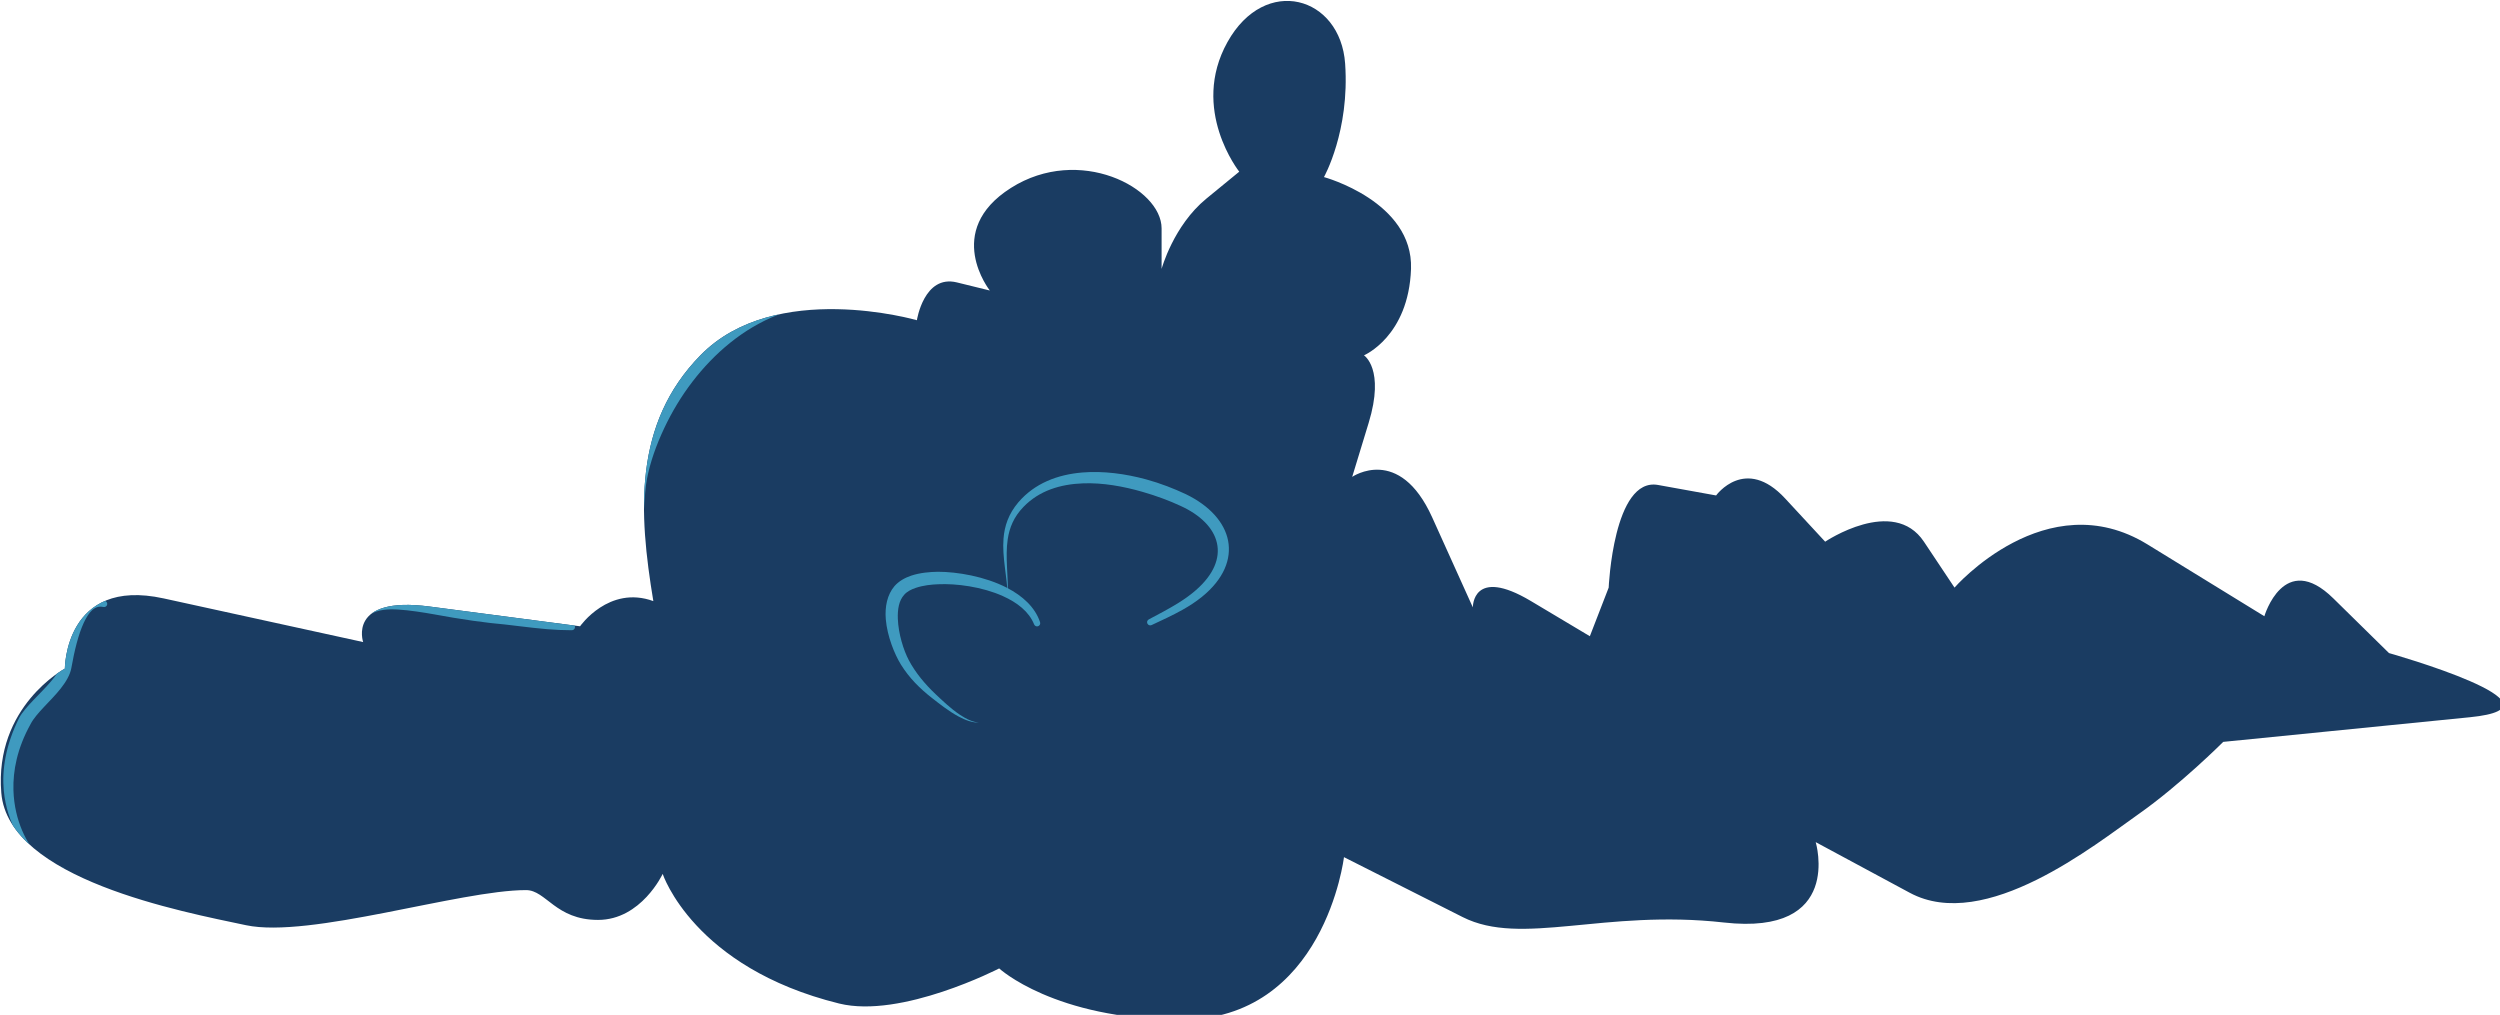 <?xml version="1.0" encoding="UTF-8" standalone="no"?>
<!DOCTYPE svg PUBLIC "-//W3C//DTD SVG 1.1//EN" "http://www.w3.org/Graphics/SVG/1.1/DTD/svg11.dtd">
<svg width="100%" height="100%" viewBox="0 0 638 259" version="1.1" xmlns="http://www.w3.org/2000/svg" xmlns:xlink="http://www.w3.org/1999/xlink" xml:space="preserve" xmlns:serif="http://www.serif.com/" style="fill-rule:evenodd;clip-rule:evenodd;stroke-linejoin:round;stroke-miterlimit:2;">
    <g transform="matrix(2.402,0,0,2.757,-1904.77,-2898.21)">
        <path d="M862.407,1106.86C860.84,1098.63 860.262,1090.47 867.407,1084.11C875.335,1077.05 890.407,1080.86 890.407,1080.86C890.407,1080.86 891.157,1076.61 894.657,1077.36L898.157,1078.11C898.157,1078.11 893.157,1072.61 900.407,1068.61C907.657,1064.61 916.407,1068.61 916.407,1072.36L916.407,1076.11C916.407,1076.11 917.657,1072.11 921.157,1069.61L924.657,1067.11C924.657,1067.11 919.407,1061.36 923.407,1055.11C927.407,1048.86 935.407,1050.86 935.907,1057.11C936.407,1063.36 933.657,1067.61 933.657,1067.61C933.657,1067.61 943.157,1069.86 942.907,1076.11C942.657,1082.36 937.907,1084.11 937.907,1084.11C937.907,1084.11 940.157,1085.36 938.407,1090.36L936.657,1095.36C936.657,1095.36 941.657,1092.36 945.157,1099.11C948.657,1105.86 949.475,1107.44 949.475,1107.44C949.475,1107.44 949.407,1103.61 955.657,1106.86L961.907,1110.11L963.907,1105.61C963.907,1105.61 964.407,1095.36 969.157,1096.11C973.907,1096.86 975.32,1097.08 975.32,1097.08C975.32,1097.08 978.407,1093.36 982.657,1097.36L986.907,1101.36C986.907,1101.36 994.15,1097.11 997.4,1101.36L1000.65,1105.61C1000.65,1105.61 1010.4,1095.86 1021.15,1101.61C1031.9,1107.36 1033.57,1108.26 1033.57,1108.26C1033.57,1108.26 1035.65,1102.11 1040.9,1106.61C1046.15,1111.11 1046.81,1111.67 1046.81,1111.67C1046.81,1111.67 1066.9,1116.61 1055.4,1117.61C1043.9,1118.61 1029.2,1119.89 1029.2,1119.89C1029.2,1119.89 1024.65,1123.86 1020.15,1126.61C1015.65,1129.36 1003.9,1137.61 995.9,1133.86C987.9,1130.11 985.902,1129.17 985.902,1129.17C985.902,1129.17 988.9,1137.86 976.15,1136.61C963.4,1135.36 954.65,1138.86 948.4,1136.11C942.15,1133.36 935.783,1130.56 935.783,1130.56C935.783,1130.56 933.72,1145.65 918.4,1145.61C904.999,1145.57 899.15,1140.86 899.15,1140.86C899.15,1140.86 888.757,1145.53 882.15,1144.11C866.666,1140.78 863.4,1132.11 863.4,1132.11C863.4,1132.11 861.126,1136.37 856.531,1136.37C852.012,1136.37 851.014,1133.61 848.881,1133.61C841.881,1133.61 825.881,1138.11 819.131,1136.86C812.381,1135.61 793.881,1132.61 793.131,1124.61C792.381,1116.61 799.881,1113.11 799.881,1113.11C799.881,1113.11 799.881,1104.61 810.381,1106.61C820.881,1108.61 831.576,1110.65 831.576,1110.65C831.576,1110.65 829.881,1106.36 838.631,1107.36C847.381,1108.36 854.622,1109.19 854.622,1109.19C854.622,1109.19 857.684,1105.36 862.407,1106.86" style="fill:rgb(26,60,98);"/>
        <clipPath id="_clip1">
            <path d="M862.407,1106.86C860.84,1098.63 860.262,1090.47 867.407,1084.11C875.335,1077.05 890.407,1080.86 890.407,1080.86C890.407,1080.86 891.157,1076.61 894.657,1077.36L898.157,1078.11C898.157,1078.11 893.157,1072.61 900.407,1068.61C907.657,1064.61 916.407,1068.61 916.407,1072.36L916.407,1076.11C916.407,1076.11 917.657,1072.11 921.157,1069.61L924.657,1067.11C924.657,1067.11 919.407,1061.36 923.407,1055.11C927.407,1048.86 935.407,1050.86 935.907,1057.11C936.407,1063.36 933.657,1067.61 933.657,1067.61C933.657,1067.61 943.157,1069.86 942.907,1076.11C942.657,1082.36 937.907,1084.11 937.907,1084.11C937.907,1084.11 940.157,1085.36 938.407,1090.36L936.657,1095.36C936.657,1095.36 941.657,1092.36 945.157,1099.11C948.657,1105.86 949.475,1107.44 949.475,1107.44C949.475,1107.44 949.407,1103.61 955.657,1106.86L961.907,1110.11L963.907,1105.61C963.907,1105.61 964.407,1095.36 969.157,1096.11C973.907,1096.86 975.32,1097.08 975.32,1097.08C975.32,1097.08 978.407,1093.36 982.657,1097.36L986.907,1101.36C986.907,1101.36 994.15,1097.11 997.4,1101.36L1000.65,1105.61C1000.65,1105.61 1010.4,1095.86 1021.15,1101.61C1031.9,1107.36 1033.57,1108.26 1033.57,1108.26C1033.57,1108.26 1035.65,1102.11 1040.9,1106.61C1046.15,1111.11 1046.81,1111.67 1046.81,1111.67C1046.81,1111.67 1066.9,1116.61 1055.4,1117.61C1043.9,1118.61 1029.2,1119.89 1029.2,1119.89C1029.2,1119.89 1024.65,1123.86 1020.15,1126.61C1015.65,1129.36 1003.9,1137.61 995.9,1133.86C987.9,1130.11 985.902,1129.17 985.902,1129.17C985.902,1129.17 988.9,1137.86 976.15,1136.61C963.4,1135.36 954.65,1138.86 948.4,1136.11C942.15,1133.36 935.783,1130.56 935.783,1130.56C935.783,1130.56 933.72,1145.65 918.4,1145.61C904.999,1145.57 899.15,1140.86 899.15,1140.86C899.15,1140.86 888.757,1145.53 882.15,1144.11C866.666,1140.78 863.4,1132.11 863.4,1132.11C863.4,1132.11 861.126,1136.37 856.531,1136.37C852.012,1136.37 851.014,1133.61 848.881,1133.61C841.881,1133.61 825.881,1138.11 819.131,1136.86C812.381,1135.61 793.881,1132.61 793.131,1124.61C792.381,1116.61 799.881,1113.11 799.881,1113.11C799.881,1113.11 799.881,1104.61 810.381,1106.61C820.881,1108.61 831.576,1110.65 831.576,1110.65C831.576,1110.65 829.881,1106.36 838.631,1107.36C847.381,1108.36 854.622,1109.19 854.622,1109.19C854.622,1109.19 857.684,1105.36 862.407,1106.86"/>
        </clipPath>
        <g clip-path="url(#_clip1)">
            <g transform="matrix(0.416,0,0,0.363,188.48,936.263)">
                <path d="M1619.86,469.738C1618.33,469.449 1617.25,465.772 1616.56,460.995C1615.36,452.707 1615.37,441.174 1615.71,438.467C1616.38,433.829 1617.71,429.044 1619.8,424.443C1621.79,420.093 1624.43,415.903 1627.57,412.086C1633.7,404.641 1641.79,398.64 1651.1,395.514C1651.52,395.361 1651.98,395.577 1652.13,395.996C1652.29,396.416 1652.07,396.881 1651.65,397.034C1642.92,400.482 1635.62,406.704 1630,414.017C1627.14,417.733 1624.75,421.744 1622.81,425.841C1620.77,430.16 1619.19,434.56 1618.37,438.91C1617.83,441.519 1617.03,452.74 1617.48,460.904C1617.74,465.621 1618.39,469.311 1619.86,469.738Z" style="fill:rgb(63,154,191);"/>
            </g>
            <g transform="matrix(0.416,0,0,0.363,188.48,936.263)">
                <path d="M1703.25,500.935C1701.62,501.018 1699.79,500.361 1697.99,499.402C1695.38,498.012 1692.88,495.987 1691.19,494.678C1689.67,493.499 1688.21,492.215 1686.87,490.809C1685.51,489.38 1684.3,487.827 1683.26,486.169C1681.61,483.502 1679.76,478.938 1679.39,474.646C1679.11,471.384 1679.76,468.304 1681.6,466.15C1682.69,464.908 1684.21,464.025 1685.91,463.46C1688.15,462.715 1690.7,462.51 1692.72,462.485C1697.58,462.483 1704.71,463.658 1710.34,466.574C1714.3,468.625 1717.51,471.51 1718.78,475.324C1718.93,475.743 1718.72,476.209 1718.3,476.363C1717.88,476.517 1717.42,476.302 1717.26,475.883C1715.93,472.599 1712.9,470.309 1709.31,468.696C1703.95,466.279 1697.3,465.451 1692.8,465.664C1691.07,465.725 1688.89,465.948 1686.98,466.607C1685.85,466.994 1684.81,467.521 1684.09,468.344C1682.71,469.855 1682.38,472.101 1682.46,474.46C1682.6,478.328 1683.94,482.529 1685.26,485.019C1686.11,486.629 1687.14,488.144 1688.28,489.574C1689.45,491.026 1690.72,492.391 1692.06,493.651C1693.6,495.092 1695.86,497.308 1698.28,498.922C1699.93,500.031 1701.65,500.854 1703.25,500.935Z" style="fill:rgb(63,154,191);"/>
            </g>
            <g transform="matrix(0.416,0,0,0.363,188.48,936.263)">
                <path d="M1544.4,479.929C1544.14,476.278 1545.26,473.984 1547,472.506C1549.04,470.773 1551.97,470.213 1554.84,470.034C1557.67,469.897 1561.07,470.051 1564.59,470.392C1566.51,470.577 1568.45,470.806 1570.34,471.081C1573.41,471.527 1576.34,472.078 1578.82,472.403C1583.61,473.154 1588.35,474.181 1593.13,474.96C1595.16,475.29 1597.19,475.589 1599.24,475.775C1599.68,475.795 1600.03,476.174 1600.01,476.62C1599.99,477.066 1599.61,477.412 1599.16,477.391C1597.06,477.39 1594.96,477.293 1592.87,477.12C1588.05,476.722 1583.26,475.972 1578.44,475.551C1575.66,475.228 1572.32,474.774 1568.89,474.194C1565.72,473.658 1562.49,473.022 1559.51,472.613C1557.84,472.385 1556.27,472.19 1554.84,472.116C1552.3,471.958 1549.65,472.103 1547.66,473.39C1545.88,474.538 1544.64,476.538 1544.4,479.929Z" style="fill:rgb(63,154,191);"/>
            </g>
            <g transform="matrix(0.132,-0.344,0.395,0.115,413.324,1580.84)">
                <path d="M1469.43,487.523C1469.26,487.532 1469.11,487.353 1468.99,487.103C1468.76,486.628 1468.62,485.893 1468.57,485.702C1468.38,484.942 1468.36,484.088 1468.44,483.219C1468.57,481.939 1468.94,480.64 1469.35,479.59C1470.73,476.147 1475.04,470.145 1482.82,466.689C1487.73,464.51 1494.01,463.431 1501.68,464.495C1504.88,465.048 1509.27,467.732 1513.23,469.302C1514.82,469.93 1516.31,470.403 1517.61,470.275C1523.56,469.735 1528.9,469.711 1532.36,470.811C1535.2,471.711 1536.88,473.31 1536.97,475.772C1537,476.217 1536.67,476.604 1536.22,476.636C1535.78,476.667 1535.39,476.331 1535.36,475.886C1535.13,473.665 1532.99,472.784 1529.92,472.441C1526.72,472.083 1522.52,472.427 1517.95,473.104C1516.26,473.343 1514.25,472.929 1512.15,472.171C1508.35,470.803 1504.19,468.233 1501.15,467.772C1494.15,466.467 1488.38,467.274 1483.74,468.971C1476.25,471.715 1471.69,476.837 1470.12,479.94C1469.63,480.894 1469.15,482.088 1468.9,483.289C1468.74,484.105 1468.67,484.918 1468.79,485.659C1468.82,485.851 1468.88,486.588 1469.05,487.078C1469.14,487.329 1469.26,487.514 1469.43,487.523Z" style="fill:rgb(63,154,191);"/>
            </g>
            <g transform="matrix(0.416,0,0,0.363,188.48,936.263)">
                <path d="M1710.54,468.644C1710.35,463.637 1709.08,458.735 1709.45,454.033C1709.7,450.837 1710.71,447.752 1713.23,444.781C1717.38,439.928 1723.25,437.688 1729.61,437.165C1734.94,436.725 1740.62,437.496 1745.85,438.916C1749.56,439.926 1753.04,441.298 1756.03,442.703C1762.12,445.646 1765.92,449.921 1766.81,454.568C1767.69,459.193 1765.78,464.3 1760.12,468.884C1758.59,470.12 1756.91,471.208 1755.15,472.192C1752.59,473.627 1749.88,474.852 1747.29,476.067C1746.89,476.267 1746.4,476.105 1746.2,475.705C1746,475.306 1746.17,474.819 1746.57,474.62C1749.05,473.3 1751.65,471.962 1754.11,470.433C1755.71,469.432 1757.25,468.348 1758.64,467.124C1763.18,463.141 1764.81,458.967 1763.96,455.159C1763.1,451.329 1759.75,447.99 1754.64,445.673C1751.79,444.346 1748.47,443.117 1744.95,442.104C1740.07,440.695 1734.79,439.749 1729.77,439.933C1723.99,440.144 1718.55,441.782 1714.53,445.962C1712.06,448.509 1710.97,451.265 1710.53,454.158C1709.83,458.768 1710.73,463.693 1710.54,468.644Z" style="fill:rgb(63,154,191);"/>
            </g>
        </g>
    </g>
</svg>
